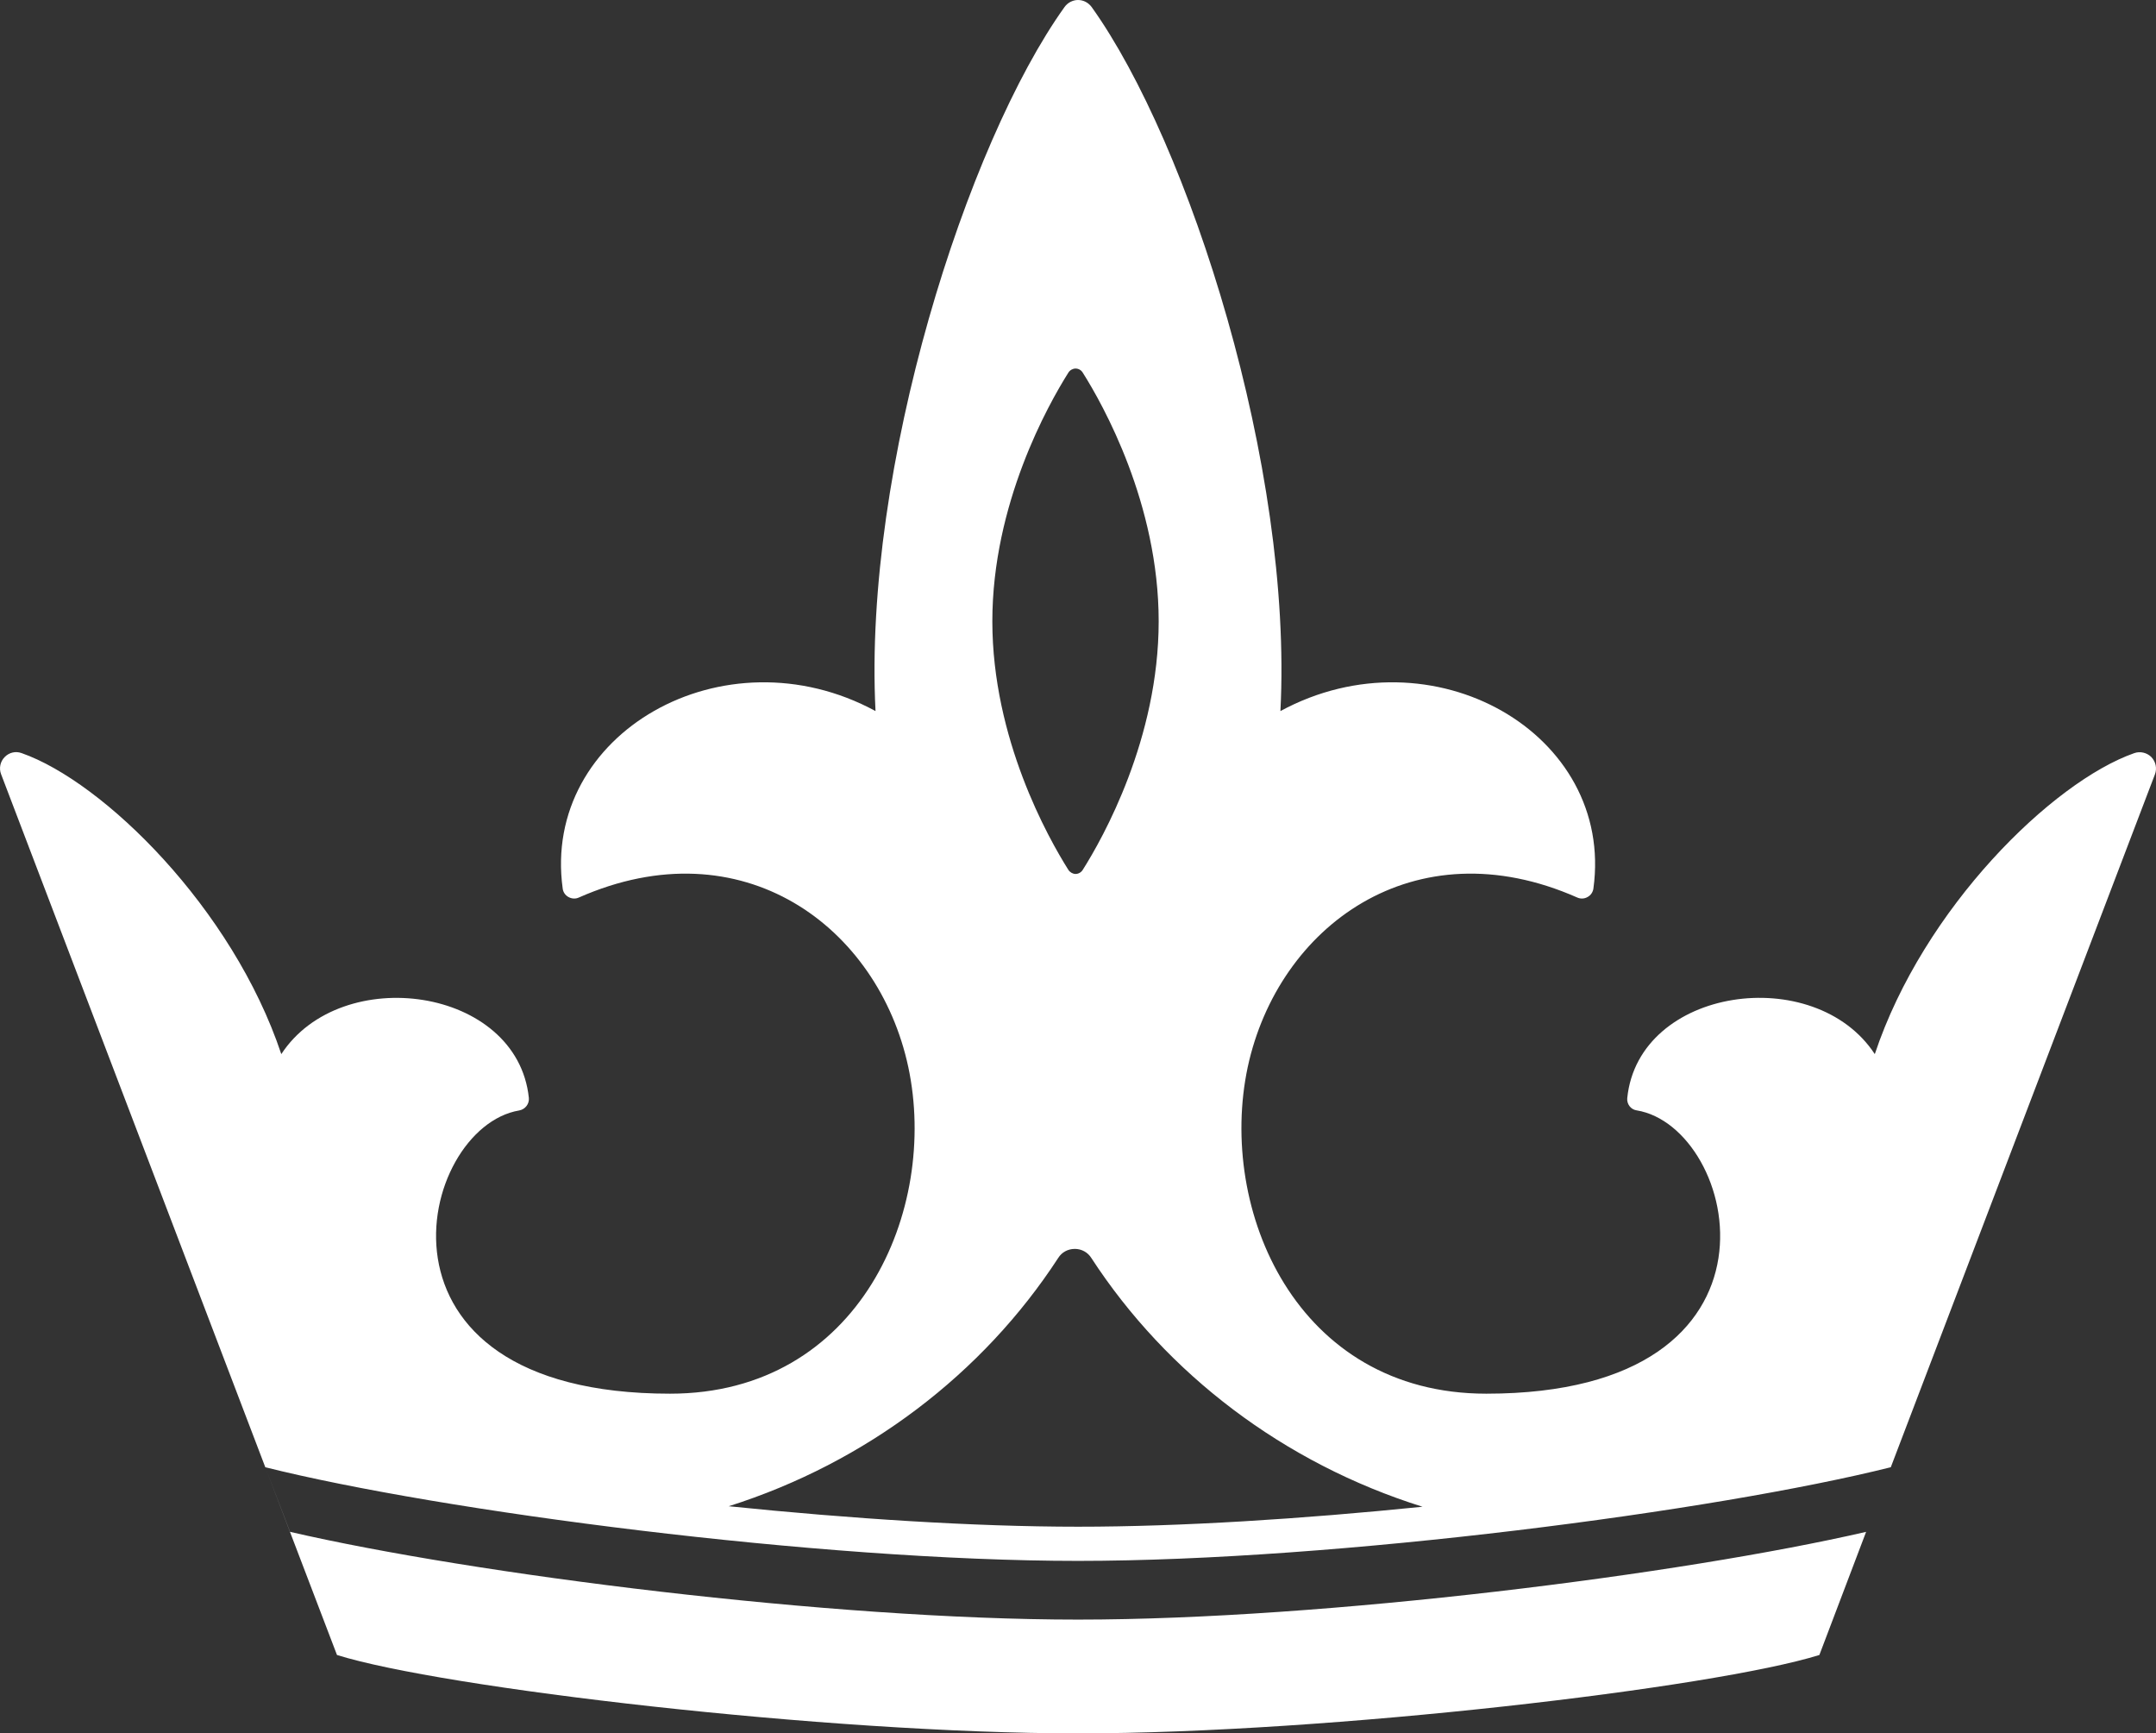 <svg version="1.1" id="图层_1" x="0px" y="0px" width="248.941px" height="200.092px" viewBox="0 0 248.941 200.092" enable-background="new 0 0 248.941 200.092" xml:space="preserve" xmlns="http://www.w3.org/2000/svg" xmlns:xlink="http://www.w3.org/1999/xlink" xmlns:xml="http://www.w3.org/XML/1998/namespace">
  <rect x="0" y="0" width="248.941" height="200.092" fill="#333333" stroke="none"/>
  <path fill="#FFFFFF" d="M124.471,200.092c29.03,0,73.513-5.271,85.602-9.049l5.397-14.214
	c-21.191,4.887-62.426,10.129-90.999,10.129c-28.583,0-69.817-5.242-90.979-10.129l-2.859-7.459l8.276,21.673
	C50.958,194.821,95.451,200.092,124.471,200.092L124.471,200.092z M122.186,145.212c0.408-0.656,1.118-1.045,1.916-1.045
	c0.787,0,1.497,0.394,1.905,1.045c8.724,13.406,22.242,23.706,38.24,28.719c-13.888,1.41-27.911,2.305-39.776,2.305
	c-12.001,0-26.268-0.924-40.331-2.363C100.061,168.83,113.491,158.565,122.186,145.212L122.186,145.212z M123.362,43.01
	c0.185-0.292,0.516-0.467,0.826-0.467c0.331,0,0.651,0.175,0.827,0.467c2.344,3.701,8.771,15.157,8.771,28.709
	c0,13.557-6.428,24.999-8.771,28.699c-0.176,0.282-0.496,0.467-0.827,0.467c-0.311,0-0.642-0.185-0.826-0.467
	c-2.334-3.7-8.782-15.142-8.782-28.699C114.58,58.167,121.028,46.71,123.362,43.01L123.362,43.01z M218.319,169.37l30.498-79.98
	c0.263-0.69,0.098-1.459-0.408-1.994c-0.516-0.521-1.303-0.7-1.984-0.457c-9.433,3.312-24.332,17.875-29.953,34.743
	c-6.944-10.595-27.279-7.756-28.583,5.082c-0.067,0.681,0.409,1.313,1.08,1.41c11.797,1.906,19.188,32.706-17.359,32.706
	c-21.921,0-31.043-21.235-27.542-37.705c3.501-16.227,19.207-27.892,38.055-19.567c0.379,0.17,0.816,0.151,1.177-0.058
	c0.379-0.2,0.622-0.564,0.681-0.978c2.461-17.899-18.614-29.973-36.139-20.491c1.458-28.111-10.533-65.524-21.795-81.269
	C125.667,0.302,125.103,0,124.471,0c-0.593,0-1.196,0.302-1.556,0.812c-11.271,15.745-23.253,53.158-21.824,81.269
	c-17.505-9.482-38.589,2.592-36.119,20.491c0.049,0.413,0.301,0.778,0.671,0.978c0.379,0.209,0.817,0.229,1.187,0.058
	c18.857-8.325,34.573,3.341,38.045,19.567c3.511,16.47-5.611,37.705-27.512,37.705c-36.519,0-29.176-30.732-17.408-32.696
	c0.69-0.126,1.177-0.758,1.108-1.449c-1.342-12.808-21.658-15.638-28.583-5.052c-5.641-16.888-20.569-31.451-29.983-34.748
	c-0.7-0.258-1.458-0.068-1.964,0.462c-0.506,0.516-0.671,1.289-0.409,1.969l30.508,80.005c20.141,5.047,63.934,10.81,93.839,10.81
	C154.386,180.18,198.159,174.417,218.319,169.37L218.319,169.37z" class="color c1"/>
</svg>